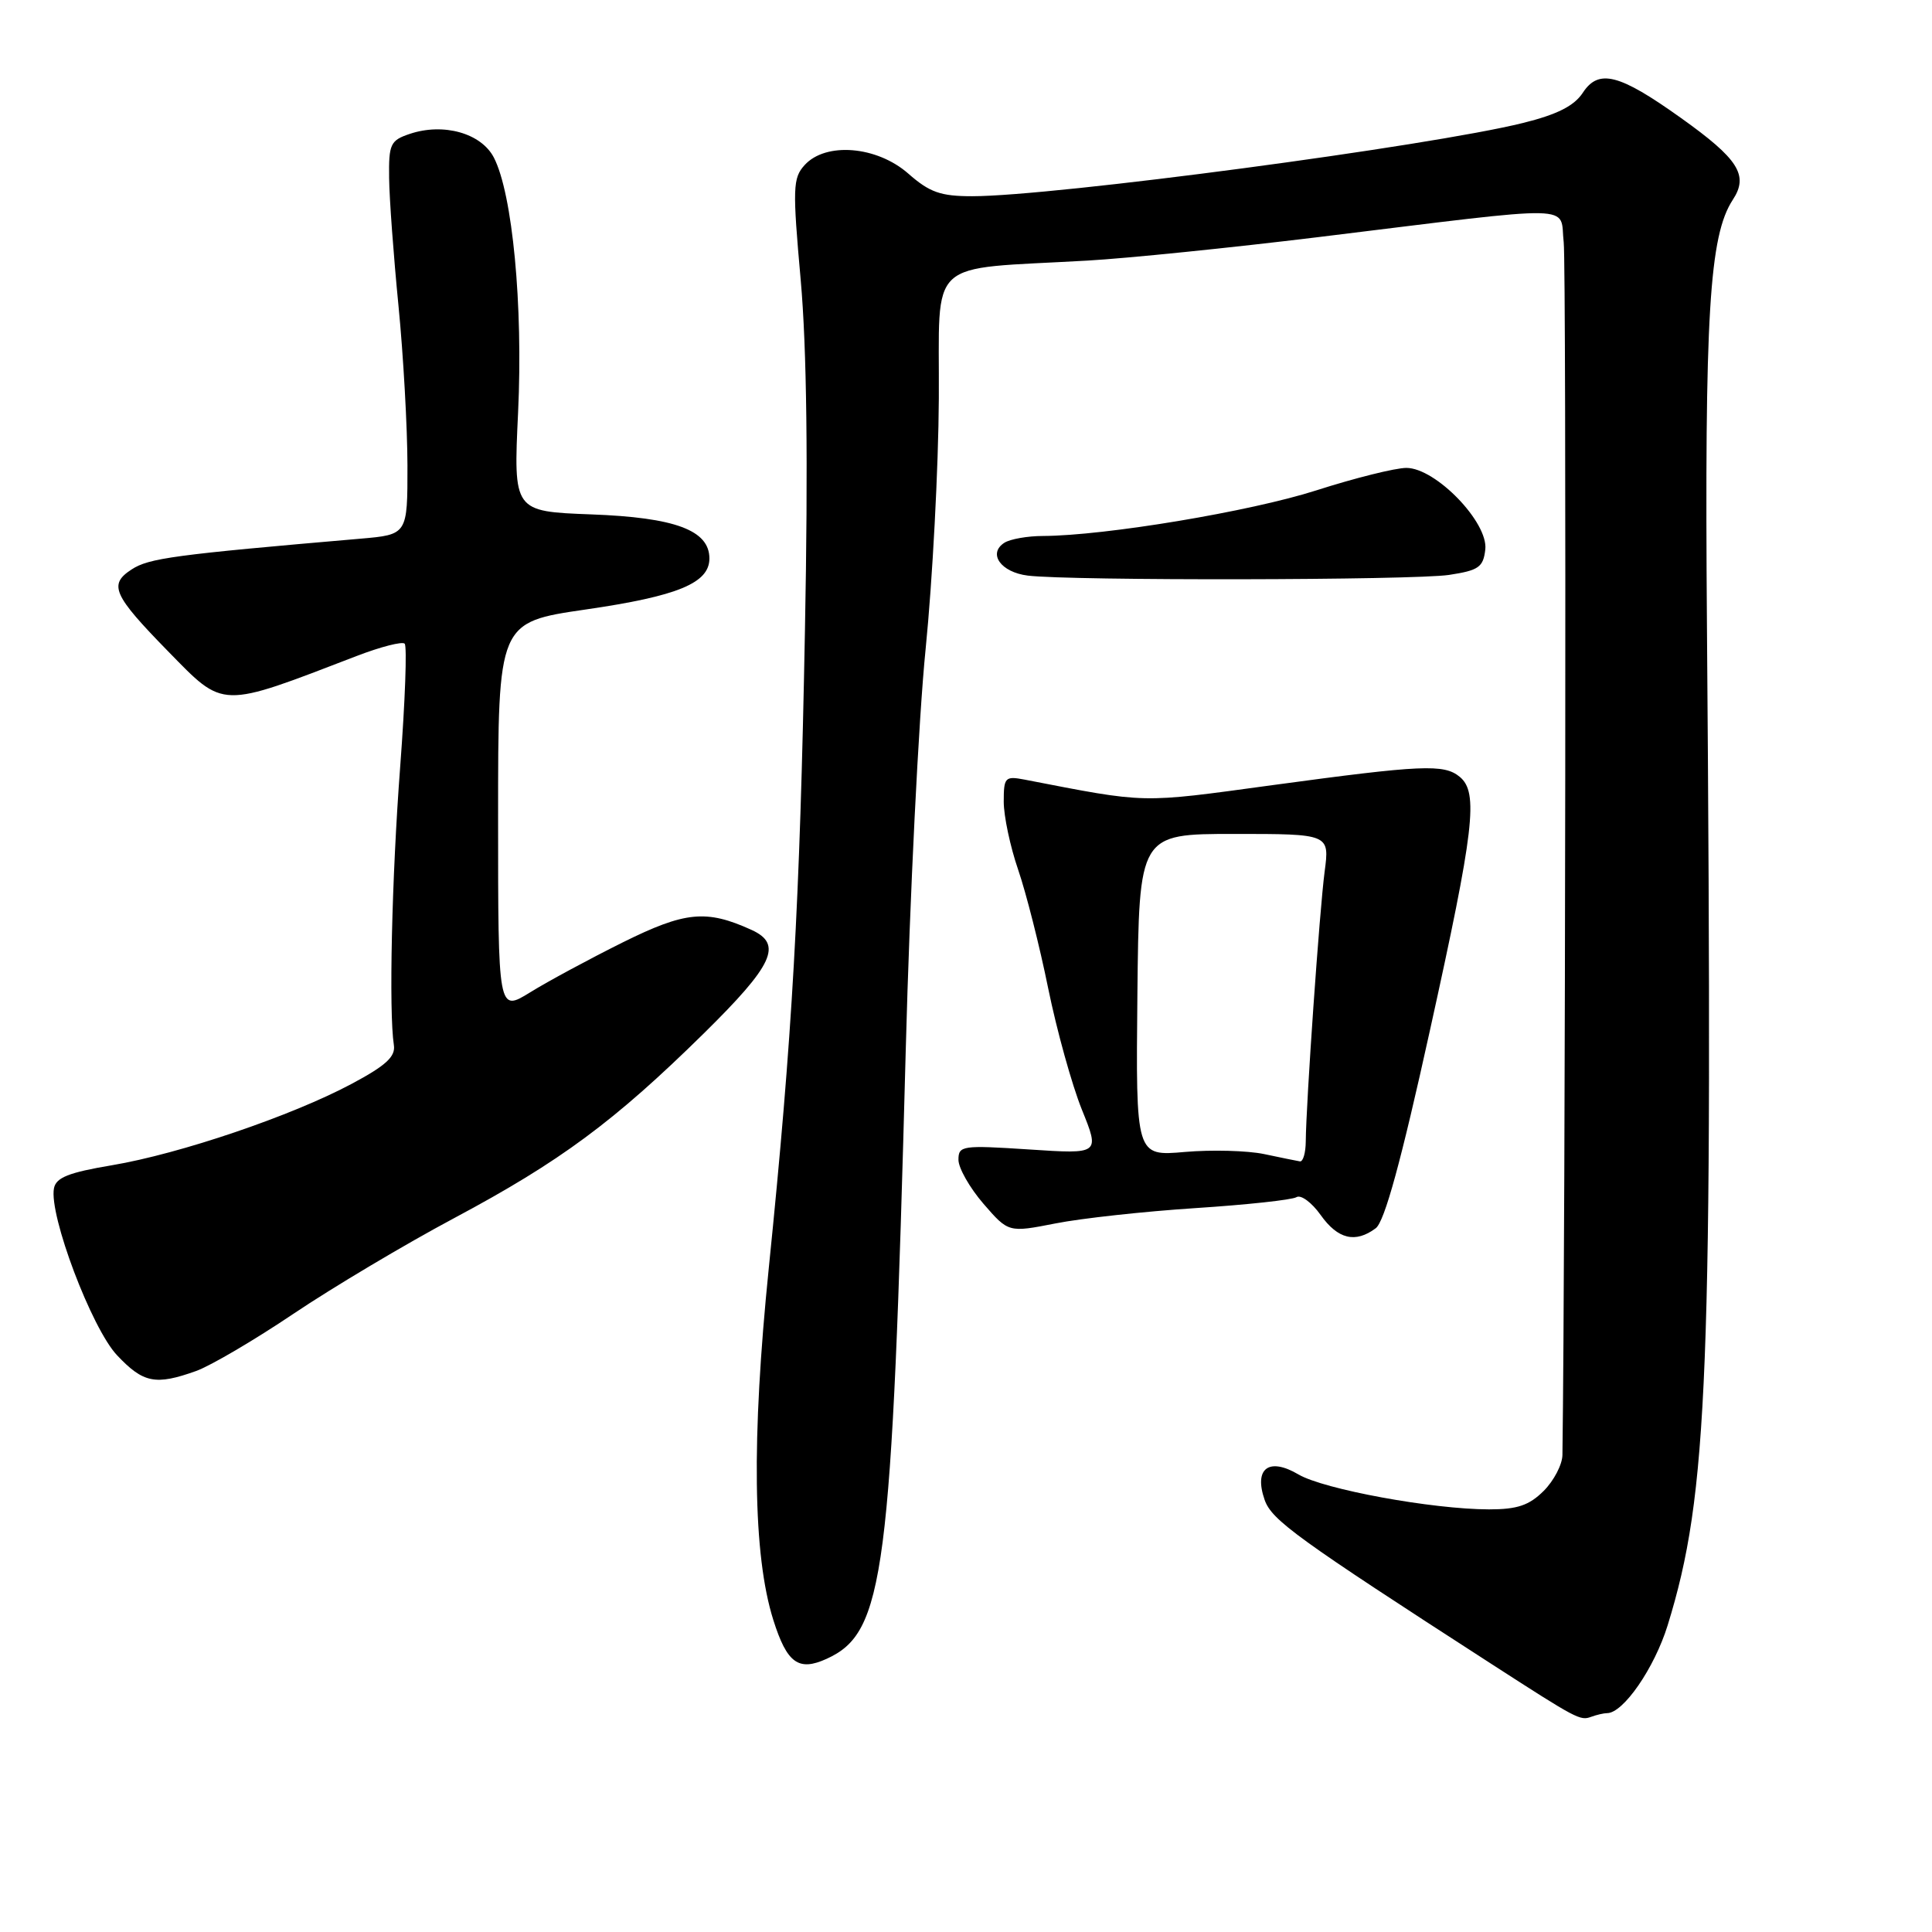 <?xml version="1.0" encoding="UTF-8" standalone="no"?>
<!DOCTYPE svg PUBLIC "-//W3C//DTD SVG 1.1//EN" "http://www.w3.org/Graphics/SVG/1.1/DTD/svg11.dtd" >
<svg xmlns="http://www.w3.org/2000/svg" xmlns:xlink="http://www.w3.org/1999/xlink" version="1.1" viewBox="0 0 256 256">
 <g >
 <path fill="currentColor"
d=" M 212.95 227.00 C 215.10 227.00 219.22 221.02 220.97 215.37 C 226.35 197.94 226.96 182.41 226.18 83.00 C 225.86 41.65 226.49 31.24 229.60 26.48 C 231.74 23.23 230.38 21.08 222.72 15.62 C 214.54 9.78 211.83 9.09 209.73 12.29 C 208.59 14.03 206.34 15.17 201.82 16.29 C 189.44 19.37 139.57 26.00 128.82 26.00 C 124.63 26.00 123.18 25.49 120.35 23.00 C 116.18 19.34 109.41 18.79 106.61 21.88 C 105.05 23.60 105.01 24.92 106.10 37.13 C 106.90 46.17 107.09 61.18 106.66 83.50 C 105.98 119.89 104.99 137.30 101.87 168.00 C 99.56 190.73 99.76 206.07 102.47 214.66 C 104.28 220.39 105.81 221.50 109.54 219.80 C 117.20 216.31 118.17 208.86 120.02 139.00 C 120.55 118.92 121.73 95.08 122.65 86.00 C 123.56 76.92 124.35 61.98 124.40 52.79 C 124.51 33.85 122.44 35.77 144.09 34.53 C 149.37 34.23 163.09 32.83 174.59 31.43 C 209.90 27.11 206.61 27.04 207.20 32.12 C 207.57 35.27 207.43 163.54 207.03 192.80 C 207.01 194.06 205.90 196.20 204.55 197.55 C 202.62 199.47 201.06 200.00 197.30 200.00 C 189.81 199.99 175.41 197.35 172.05 195.37 C 168.13 193.06 166.12 194.57 167.57 198.74 C 168.51 201.43 171.87 203.86 197.65 220.50 C 208.99 227.82 209.38 228.02 210.83 227.49 C 211.56 227.22 212.52 227.00 212.95 227.00 Z  M 26.00 181.66 C 27.93 180.96 33.74 177.55 38.92 174.06 C 44.10 170.58 53.68 164.87 60.21 161.39 C 74.22 153.91 81.39 148.61 93.25 136.94 C 102.48 127.85 103.75 125.12 99.59 123.22 C 93.59 120.49 90.80 120.76 82.50 124.88 C 78.10 127.07 72.59 130.04 70.25 131.49 C 66.00 134.11 66.00 134.11 66.00 108.28 C 66.00 82.45 66.00 82.45 77.62 80.76 C 89.81 78.99 94.00 77.26 94.00 74.00 C 94.00 70.26 89.46 68.57 78.34 68.16 C 68.03 67.77 68.03 67.77 68.65 54.64 C 69.32 40.46 67.91 25.66 65.44 20.88 C 63.77 17.65 58.77 16.24 54.30 17.74 C 51.73 18.60 51.50 19.08 51.56 23.59 C 51.59 26.29 52.15 33.90 52.80 40.50 C 53.45 47.10 53.98 56.63 53.99 61.67 C 54.00 70.84 54.00 70.84 47.75 71.38 C 23.02 73.51 19.72 73.96 17.43 75.46 C 14.36 77.46 14.98 78.84 22.27 86.30 C 29.77 93.96 29.01 93.94 47.27 86.92 C 50.44 85.70 53.30 84.97 53.62 85.29 C 53.95 85.61 53.68 92.93 53.03 101.55 C 51.91 116.31 51.51 134.07 52.19 138.48 C 52.43 140.01 51.13 141.20 46.57 143.63 C 38.64 147.86 23.87 152.88 14.84 154.40 C 9.11 155.36 7.42 156.03 7.15 157.46 C 6.47 161.00 12.14 176.01 15.51 179.58 C 18.99 183.27 20.61 183.59 26.00 181.66 Z  M 182.29 162.75 C 183.46 161.88 185.65 153.89 189.48 136.50 C 195.36 109.88 195.93 105.02 193.43 102.94 C 191.34 101.21 188.47 101.34 168.57 104.04 C 150.86 106.45 152.18 106.48 135.75 103.30 C 133.18 102.81 133.00 103.00 133.00 106.23 C 133.00 108.13 133.86 112.19 134.91 115.24 C 135.96 118.30 137.76 125.37 138.89 130.96 C 140.03 136.54 142.04 143.77 143.35 147.02 C 145.74 152.93 145.74 152.93 136.37 152.31 C 127.48 151.73 127.00 151.80 127.00 153.68 C 127.00 154.77 128.49 157.39 130.31 159.50 C 133.63 163.33 133.63 163.33 139.86 162.11 C 143.29 161.43 151.64 160.52 158.41 160.08 C 165.19 159.64 171.21 158.99 171.79 158.63 C 172.37 158.27 173.81 159.33 174.99 160.99 C 177.28 164.21 179.59 164.76 182.29 162.75 Z  M 192.00 76.18 C 195.94 75.58 196.54 75.16 196.81 72.81 C 197.22 69.23 190.24 62.00 186.35 62.00 C 184.90 62.00 179.52 63.34 174.41 64.98 C 165.67 67.78 146.45 70.98 138.20 71.02 C 136.16 71.02 133.87 71.43 133.10 71.91 C 130.85 73.34 132.61 75.83 136.19 76.27 C 141.84 76.97 187.25 76.89 192.00 76.18 Z  M 167.50 152.92 C 165.30 152.46 160.57 152.33 157.00 152.64 C 150.50 153.21 150.50 153.21 150.71 131.85 C 150.93 110.50 150.93 110.50 163.55 110.50 C 176.18 110.50 176.18 110.50 175.52 115.50 C 174.85 120.56 173.06 146.19 173.02 151.25 C 173.01 152.76 172.66 153.95 172.25 153.89 C 171.84 153.82 169.70 153.39 167.50 152.92 Z "/>
</g>
</svg>